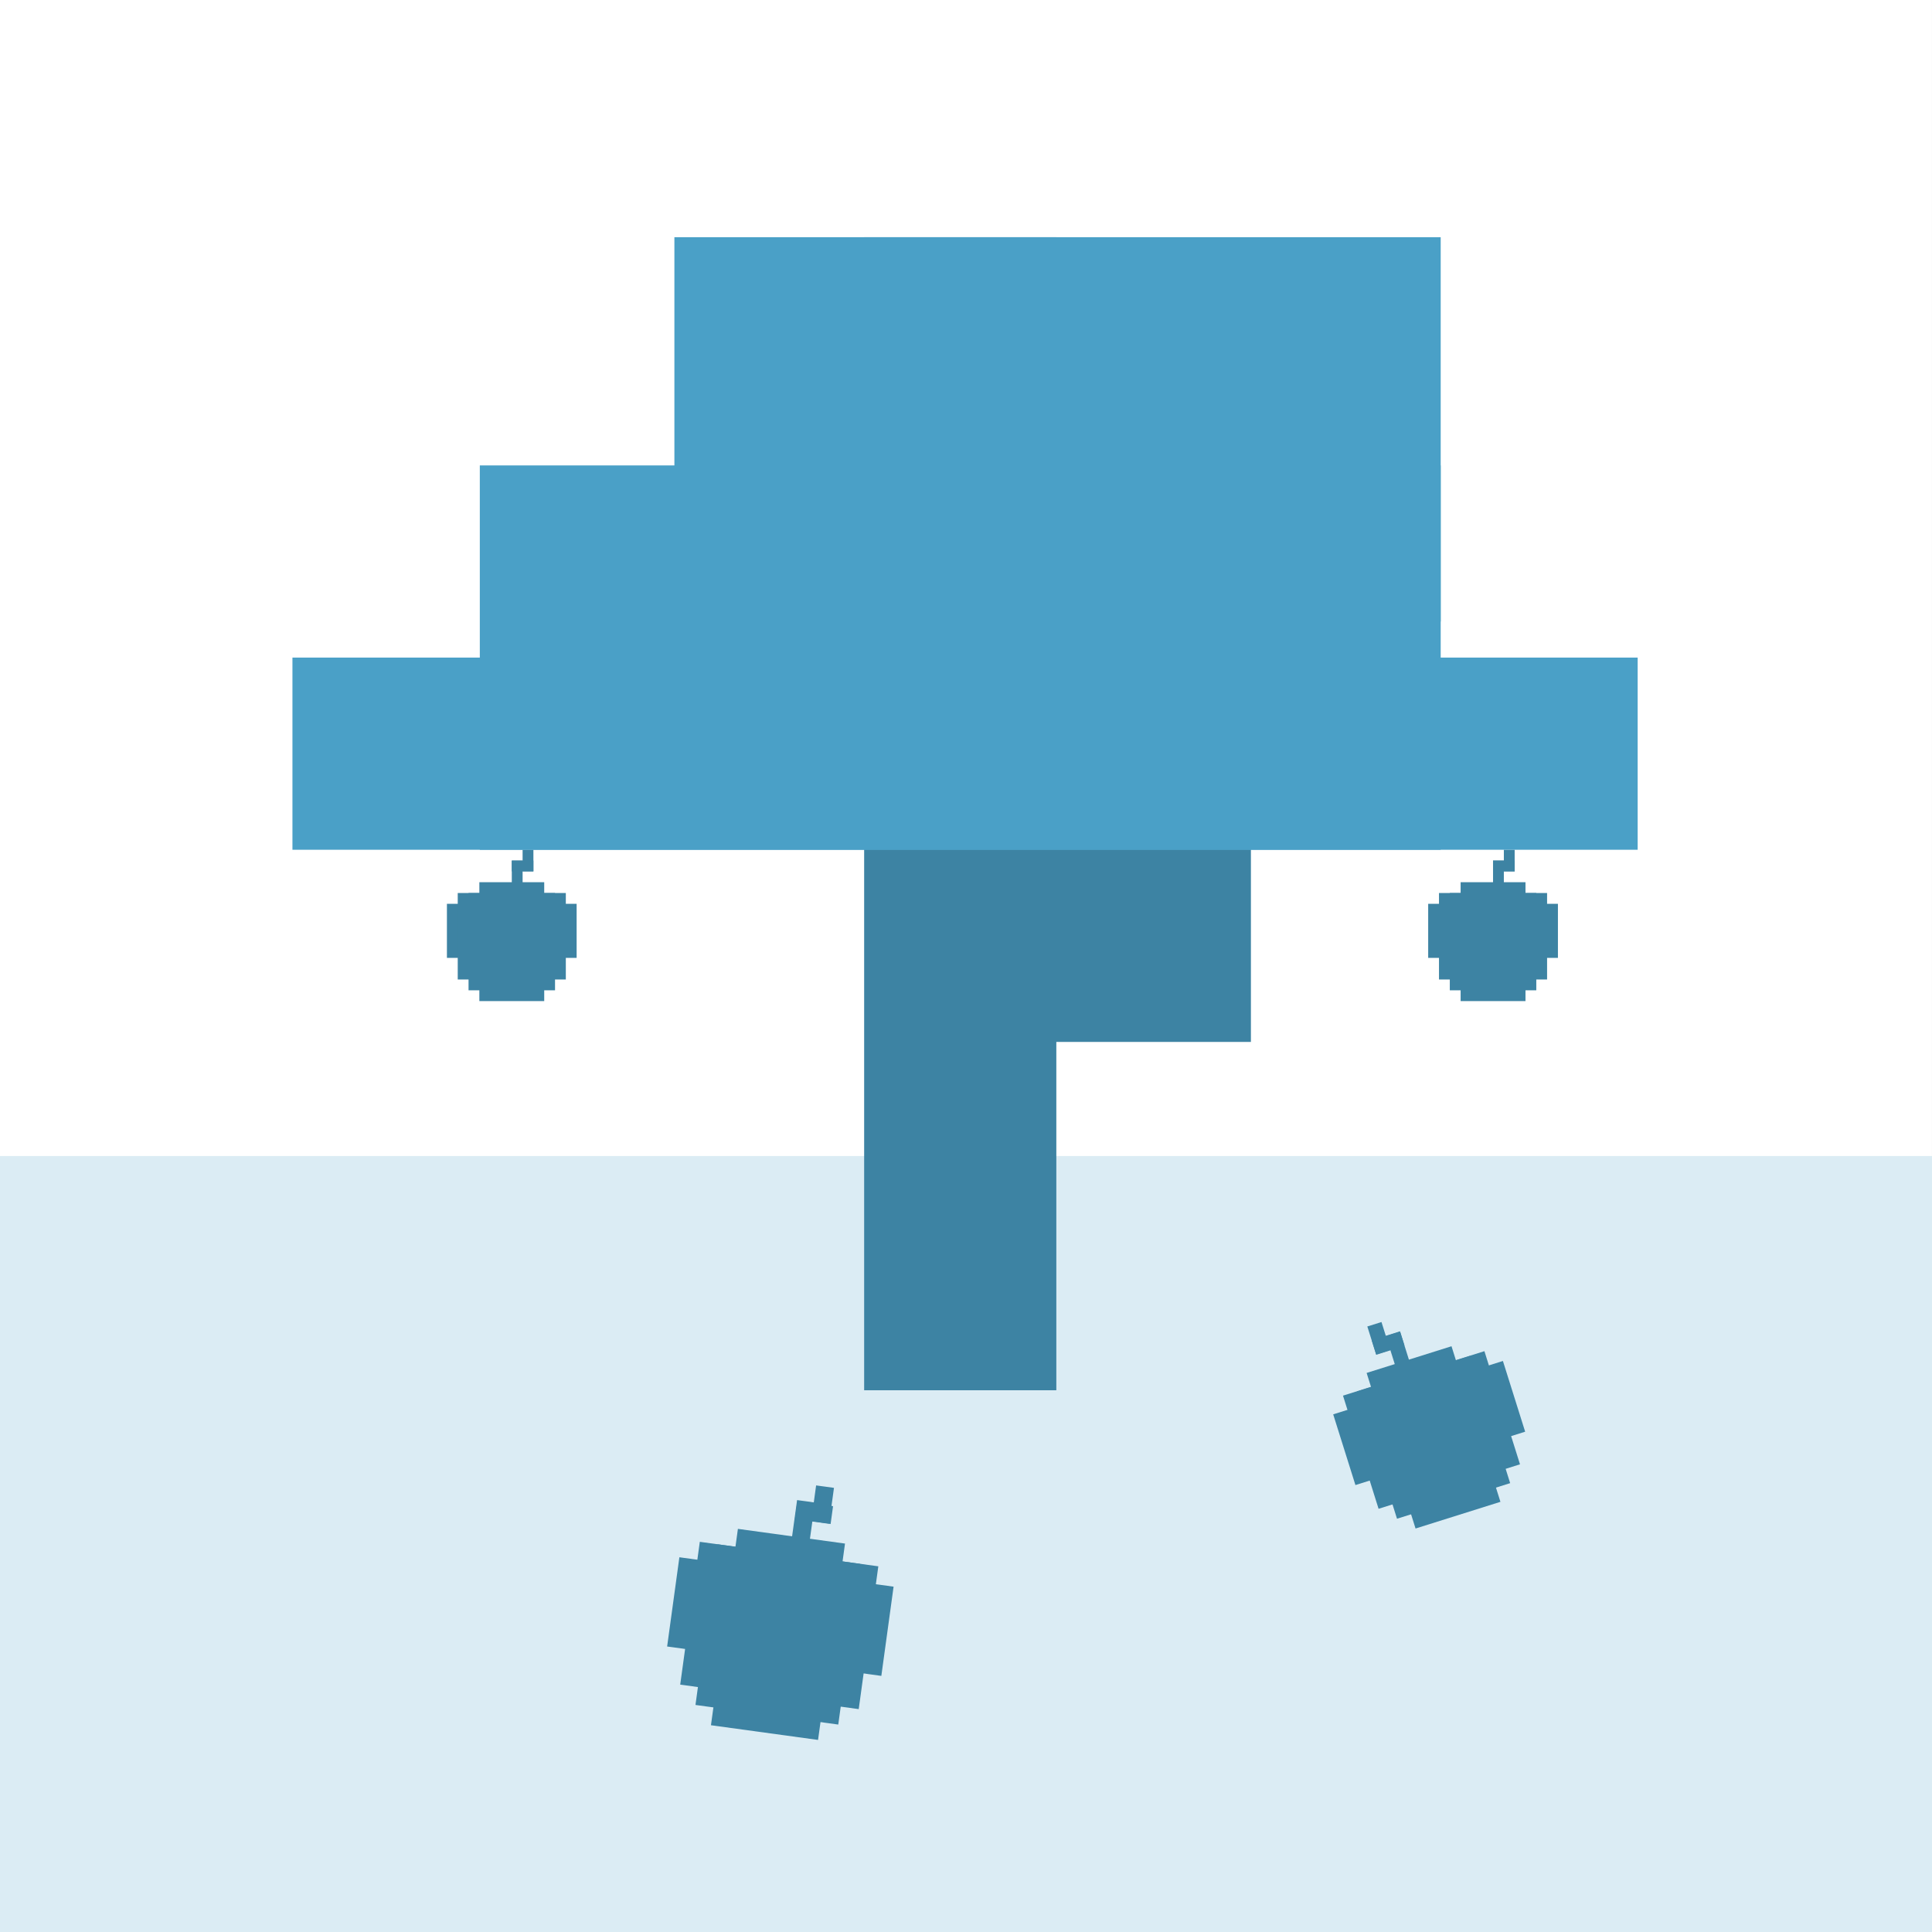 <?xml version="1.0" encoding="utf-8"?>
<!-- Generator: Adobe Illustrator 16.0.0, SVG Export Plug-In . SVG Version: 6.00 Build 0)  -->
<!DOCTYPE svg PUBLIC "-//W3C//DTD SVG 1.1//EN" "http://www.w3.org/Graphics/SVG/1.1/DTD/svg11.dtd">
<svg version="1.1" id="desire_lines" xmlns="http://www.w3.org/2000/svg" xmlns:xlink="http://www.w3.org/1999/xlink" x="0px"
	 y="0px" width="511.475px" height="511.475px" viewBox="0 0 511.475 511.475" enable-background="new 0 0 511.475 511.475"
	 xml:space="preserve">
<rect x="0" y="0" width="511.475" height="511.475" fill="#333333" stroke="none"/>
<rect fill="#FFFFFF" width="511.473" height="511.474"/>
<g id="Icon">
	<rect id="Ground" y="306.046" fill="#DBECF4" width="511.473" height="205.429"/>
	<g id="Apples">
		<g id="Apple">
			<rect x="378.097" y="239.274" fill="#3D83A3" width="34.346" height="14.315"/>
			<rect x="380.957" y="236.413" fill="#3D83A3" width="28.617" height="22.896"/>
			<rect x="395.267" y="227.826" fill="#3D83A3" width="5.724" height="2.863"/>
			<rect x="386.683" y="233.552" fill="#3D83A3" width="17.172" height="31.477"/>
			<rect x="383.82" y="236.413" fill="#3D83A3" width="22.896" height="25.759"/>
			<rect x="395.264" y="227.828" fill="#3D83A3" width="2.863" height="8.586"/>
			<rect x="398.127" y="224.966" fill="#3D83A3" width="2.861" height="5.724"/>
		</g>
		<g id="Apple_1_">
			<rect x="118.318" y="239.274" fill="#3D83A3" width="34.339" height="14.315"/>
			<rect x="121.181" y="236.413" fill="#3D83A3" width="28.615" height="22.896"/>
			<rect x="135.487" y="227.826" fill="#3D83A3" width="5.723" height="2.863"/>
			<rect x="126.905" y="233.552" fill="#3D83A3" width="17.171" height="31.477"/>
			<rect x="124.042" y="236.413" fill="#3D83A3" width="22.896" height="25.759"/>
			<rect x="135.492" y="227.828" fill="#3D83A3" width="2.862" height="8.586"/>
			<rect x="138.352" y="224.966" fill="#3D83A3" width="2.861" height="5.724"/>
		</g>
		<g id="Apple_2_">
			
				<rect x="354.761" y="366.941" transform="matrix(0.954 -0.3 0.3 0.954 -95.576 130.798)" fill="#3D83A3" width="47.099" height="19.626"/>
			
				<rect x="359.297" y="362.906" transform="matrix(0.954 -0.3 0.3 0.954 -96.098 131.057)" fill="#3D83A3" width="39.244" height="31.399"/>
			
				<rect x="363.594" y="353.544" transform="matrix(-0.954 0.3 -0.3 -0.954 824.749 584.412)" fill="#3D83A3" width="7.85" height="3.929"/>
			
				<rect x="367.68" y="358.976" transform="matrix(0.954 -0.3 0.3 0.954 -96.661 131.31)" fill="#3D83A3" width="23.554" height="43.174"/>
			
				<rect x="363.775" y="362.857" transform="matrix(0.954 -0.3 0.3 0.954 -96.656 131.328)" fill="#3D83A3" width="31.399" height="35.33"/>
			
				<rect x="368.632" y="352.665" transform="matrix(0.954 -0.3 0.3 0.954 -90.568 127.838)" fill="#3D83A3" width="3.928" height="11.773"/>
			
				<rect x="363.083" y="350.311" transform="matrix(0.954 -0.3 0.3 0.954 -89.491 125.899)" fill="#3D83A3" width="3.927" height="7.85"/>
		</g>
		<g id="Apple_3_">
			
				<rect x="178.087" y="416.161" transform="matrix(-0.991 -0.136 0.136 -0.991 353.211 880.309)" fill="#3D83A3" width="57.223" height="23.838"/>
			
				<rect x="182.562" y="411.36" transform="matrix(-0.991 -0.136 0.136 -0.991 352.311 884.955)" fill="#3D83A3" width="47.688" height="38.149"/>
			
				<rect x="210.539" y="397.997" transform="matrix(0.991 0.136 -0.136 0.991 56.573 -25.607)" fill="#3D83A3" width="9.538" height="4.773"/>
			
				<rect x="191.755" y="406.575" transform="matrix(-0.991 -0.136 0.136 -0.991 351.306 889.621)" fill="#3D83A3" width="28.611" height="52.456"/>
			
				<rect x="186.967" y="411.352" transform="matrix(-0.991 -0.136 0.136 -0.991 351.262 889.634)" fill="#3D83A3" width="38.147" height="42.917"/>
			
				<rect x="209.918" y="397.639" transform="matrix(-0.991 -0.137 0.137 -0.991 367.344 834.774)" fill="#3D83A3" width="4.77" height="14.299"/>
			
				<rect x="215.593" y="393.588" transform="matrix(-0.991 -0.136 0.136 -0.991 379.613 822.712)" fill="#3D83A3" width="4.771" height="9.537"/>
		</g>
	</g>
	<g id="Apple_Tree">
		<rect x="228.774" y="62.797" fill="#3D83A3" width="50.877" height="305.256"/>
		<rect x="229.414" y="174.088" fill="#3D83A3" width="101.749" height="101.75"/>
		<rect x="77.421" y="174.088" fill="#4AA0C7" width="356.132" height="50.877"/>
		<rect x="127.024" y="123.215" fill="#4AA0C7" width="254.381" height="101.751"/>
		<rect x="178.538" y="62.797" fill="#4AA0C7" width="202.868" height="101.75"/>
	</g>
</g>
<g>
	<g>
		<path fill="none" d="M95.026,455.849h321.422c21.563,0,39.039-17.479,39.039-39.036V95.39c0-21.561-17.479-39.039-39.039-39.039
			H95.026c-21.562,0-39.039,17.479-39.039,39.039V416.81C55.987,438.37,73.466,455.849,95.026,455.849z"/>
	</g>
</g>
</svg>
